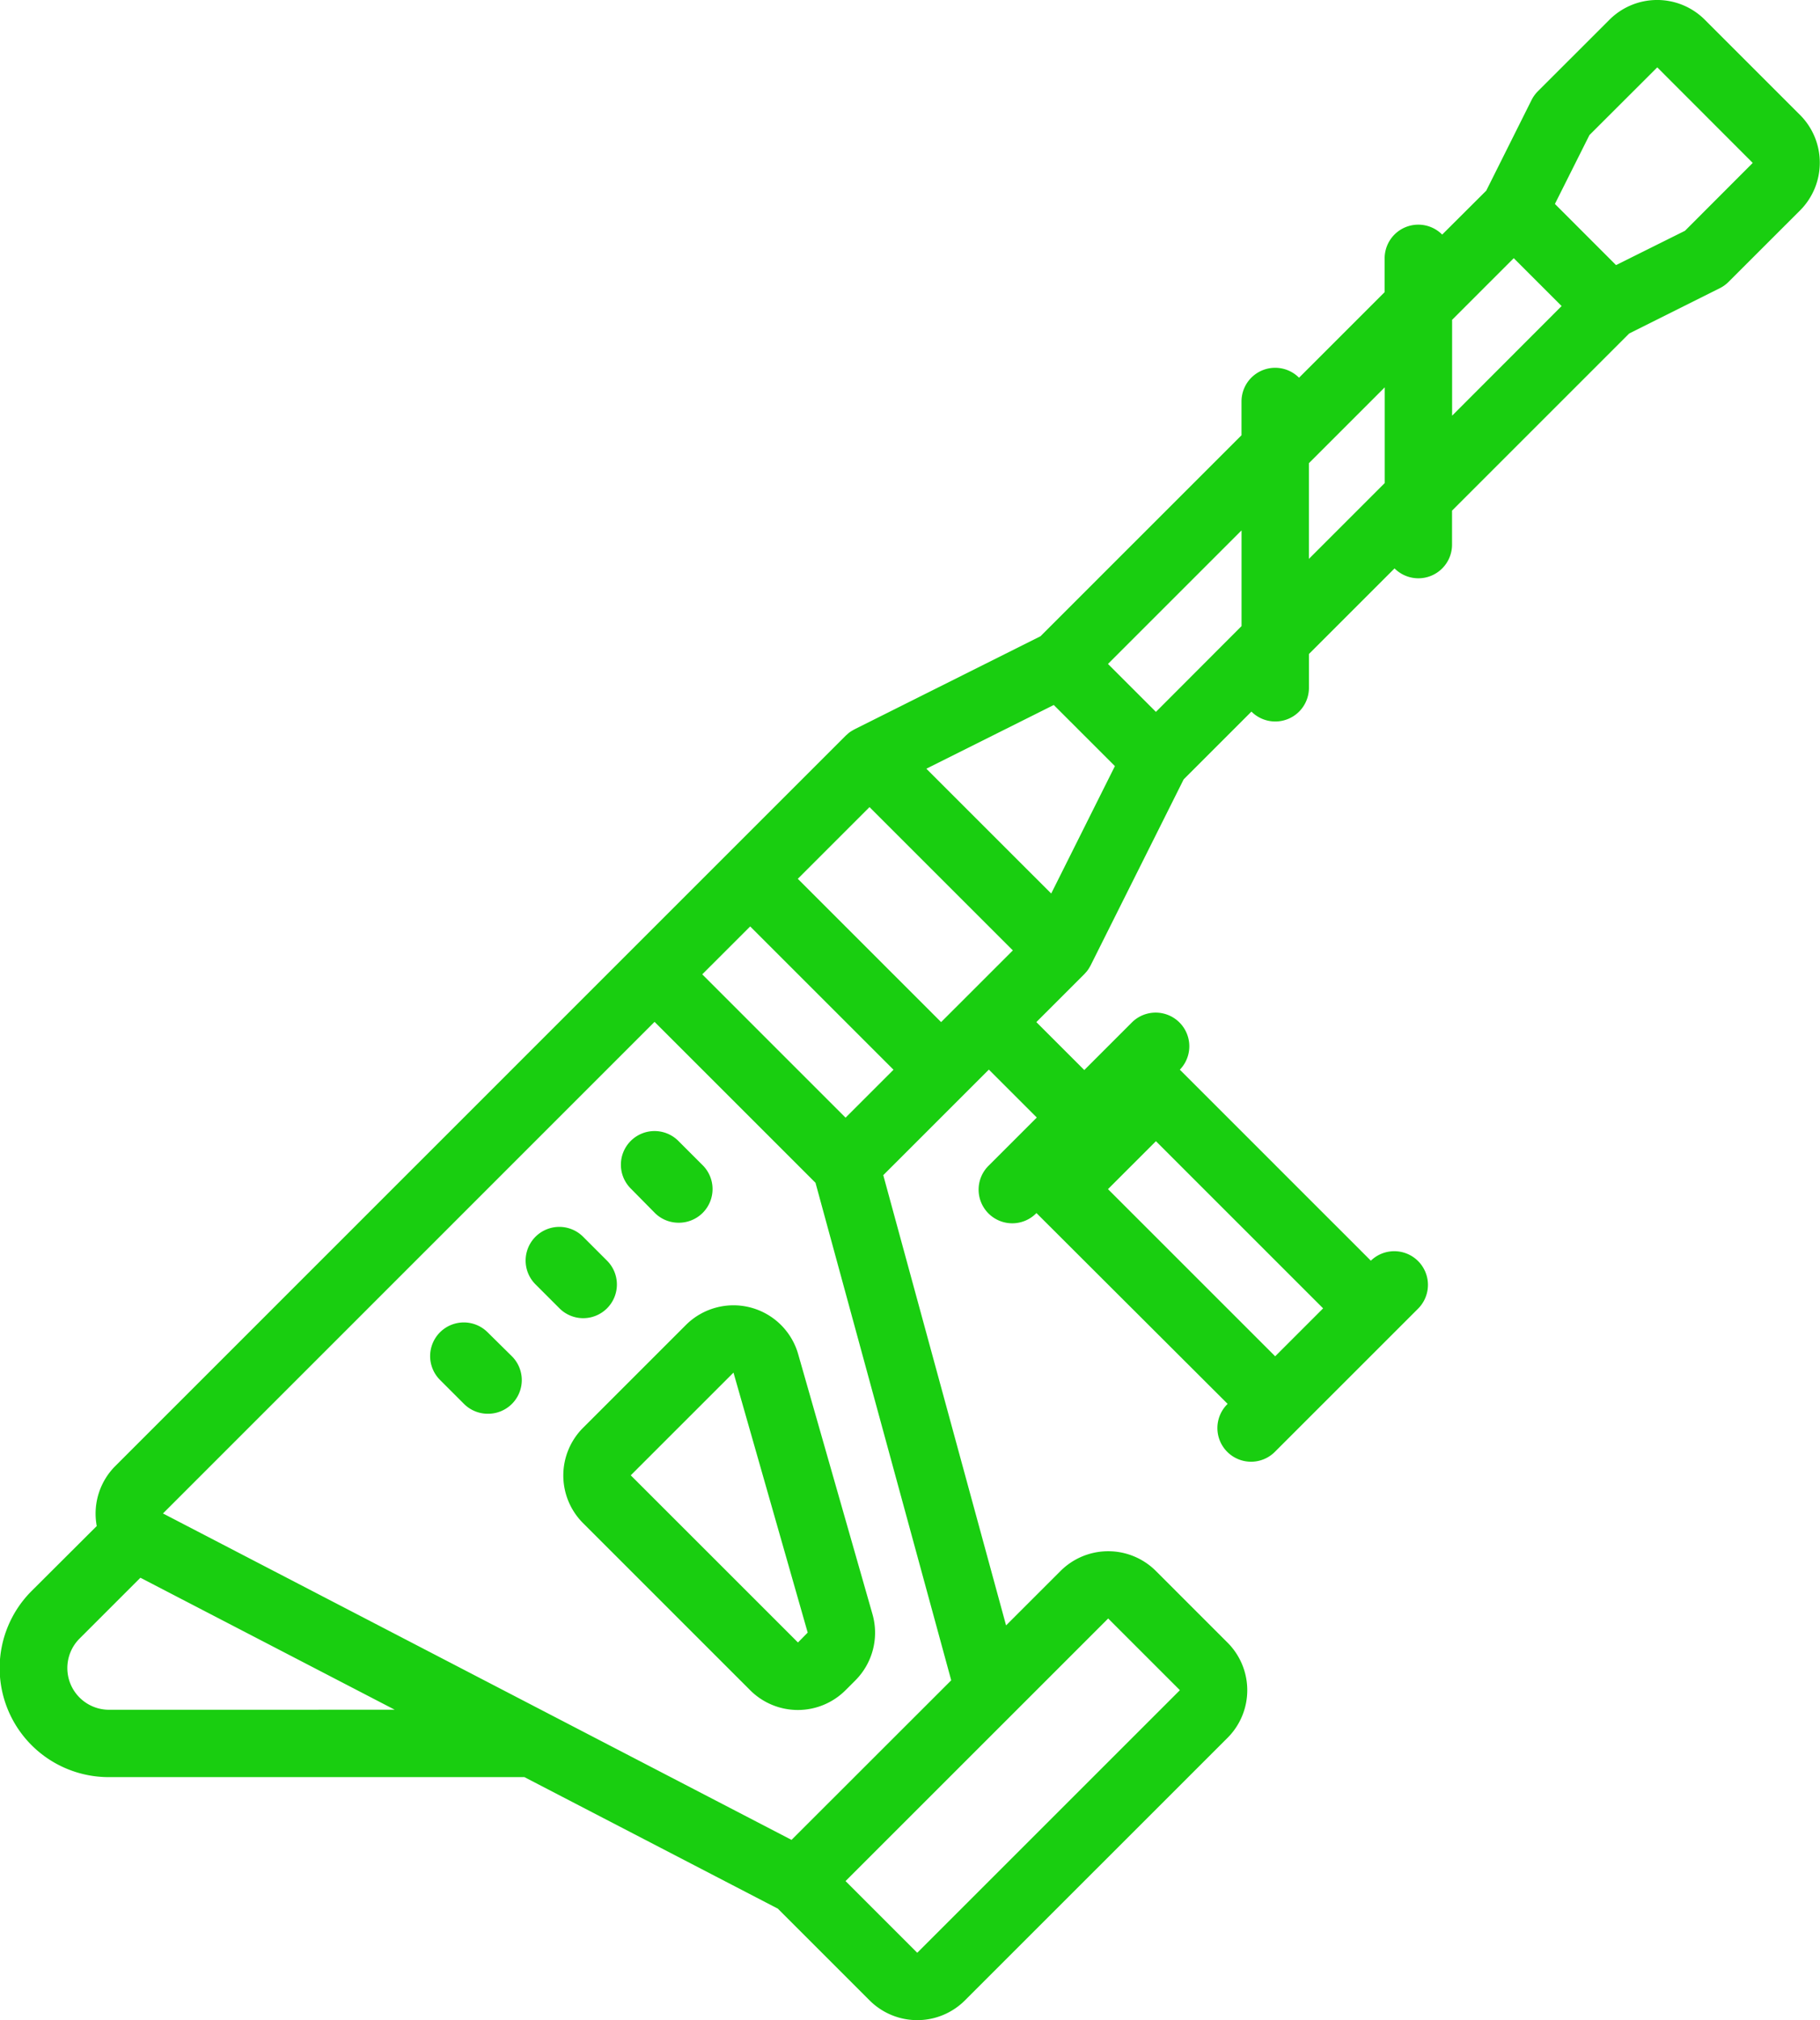 <svg xmlns="http://www.w3.org/2000/svg" width="53.147" height="58.997" viewBox="0 0 53.147 58.997"><defs><style>.a{fill:#19ce10;}</style></defs><g transform="translate(-25.386 0)"><g transform="translate(25.386 0)"><g transform="translate(0 0)"><path class="a" d="M77.957,3.364,75.169.576a1.969,1.969,0,0,0-2.784,0l-2.091,2.09a.994.994,0,0,0-.184.255L68.787,5.568,67.5,6.851a.983.983,0,0,0-1.68.693v.987l-2.5,2.5a.983.983,0,0,0-1.68.693v.987l-5.871,5.871L50.338,21.3l-.011.007c-.023.012-.046.025-.068.039l-.026.015a.967.967,0,0,0-.082.062l-.034.031c-.011.01-.023.02-.034.03L43.81,27.757h0L28.755,42.813A1.966,1.966,0,0,0,28.2,44.5c0,.022.008.044.012.066l-1.9,1.895A3.184,3.184,0,0,0,28.57,51.9H40.7l7.4,3.841,2.681,2.681a1.968,1.968,0,0,0,2.781,0l7.67-7.669a1.966,1.966,0,0,0,0-2.781l-2.094-2.094a1.969,1.969,0,0,0-2.781,0l-1.592,1.591L51.179,34.32l3.083-3.083,1.4,1.4-1.4,1.4a.983.983,0,1,0,1.39,1.39l0,0,0,0L61.235,41l0,0a.983.983,0,1,0,1.39,1.39l4.182-4.182a.983.983,0,0,0-1.39-1.39l0,0-5.578-5.578h0a.983.983,0,0,0-1.39-1.39l-1.4,1.4-1.4-1.4,1.4-1.4c.013-.013.025-.027.037-.041l.023-.025a.97.97,0,0,0,.064-.085l.012-.02c.015-.024.029-.048.042-.073l.007-.012,2.717-5.433,1.979-1.979,0,0a.983.983,0,0,0,1.679-.7V19.1l2.5-2.5,0,0a.983.983,0,0,0,1.679-.7v-.987l5.174-5.174,2.646-1.323a.977.977,0,0,0,.255-.184l2.091-2.09A1.973,1.973,0,0,0,77.957,3.364ZM64.023,38.21l-1.4,1.4-4.882-4.882,1.4-1.4ZM59.141,20.79l-1.4-1.4,3.9-3.9v2.795Zm-4.178,6.966L52.868,29.85l-4.185-4.185,2.094-2.094,4.074,4.073Zm-7.67-.7,4.185,4.185-1.4,1.4-4.185-4.186ZM28.57,49.933a1.218,1.218,0,0,1-.862-2.078l1.778-1.778,7.427,3.855H28.57Zm29.177-2.666,2.094,2.094-7.67,7.669-2.094-2.094.966-.966,3.915-3.914h0ZM48.5,53.733,30.145,44.2,44.5,29.843l4.7,4.7,3.963,14.53Zm7.583-27.638-3.017-3.016-.629-.629,3.721-1.861,1.785,1.785Zm7.525-12.568,2.215-2.215v2.795l-2.215,2.215Zm4.182-1.387v-2.8l1.8-1.8.628.628.77.77Zm6.8-5.4L72.577,7.742,70.792,5.956,71.8,3.945l1.981-1.978,2.788,2.791Z" transform="translate(-25.386 0)"/><path class="a" d="M173.631,330.9a1.968,1.968,0,0,0-1.886.514l-3,3a1.968,1.968,0,0,0,0,2.785l4.879,4.879a1.968,1.968,0,0,0,2.785,0h0l.287-.287a1.97,1.97,0,0,0,.5-1.932l-2.168-7.589A1.968,1.968,0,0,0,173.631,330.9Zm1.389,9.784-4.883-4.882,3-3,2.167,7.593Z" transform="translate(-151.718 -292.716)"/><path class="a" d="M160.288,313.663a.984.984,0,0,0,.7-1.678l-.7-.7a.983.983,0,0,0-1.391,1.39l.7.7a.98.98,0,0,0,.7.288Z" transform="translate(-143.26 -275.166)"/><path class="a" d="M183.756,289.155a.98.98,0,0,0,.7.288h0a.983.983,0,0,0,.7-1.678l-.7-.7a.983.983,0,1,0-1.39,1.39Z" transform="translate(-164.636 -253.734)"/><path class="a" d="M136.063,335.451a.983.983,0,0,0-1.39,1.391l.7.7a.98.98,0,0,0,.7.288h0a.983.983,0,0,0,.7-1.678Z" transform="translate(-121.824 -296.542)"/></g></g></g></svg>